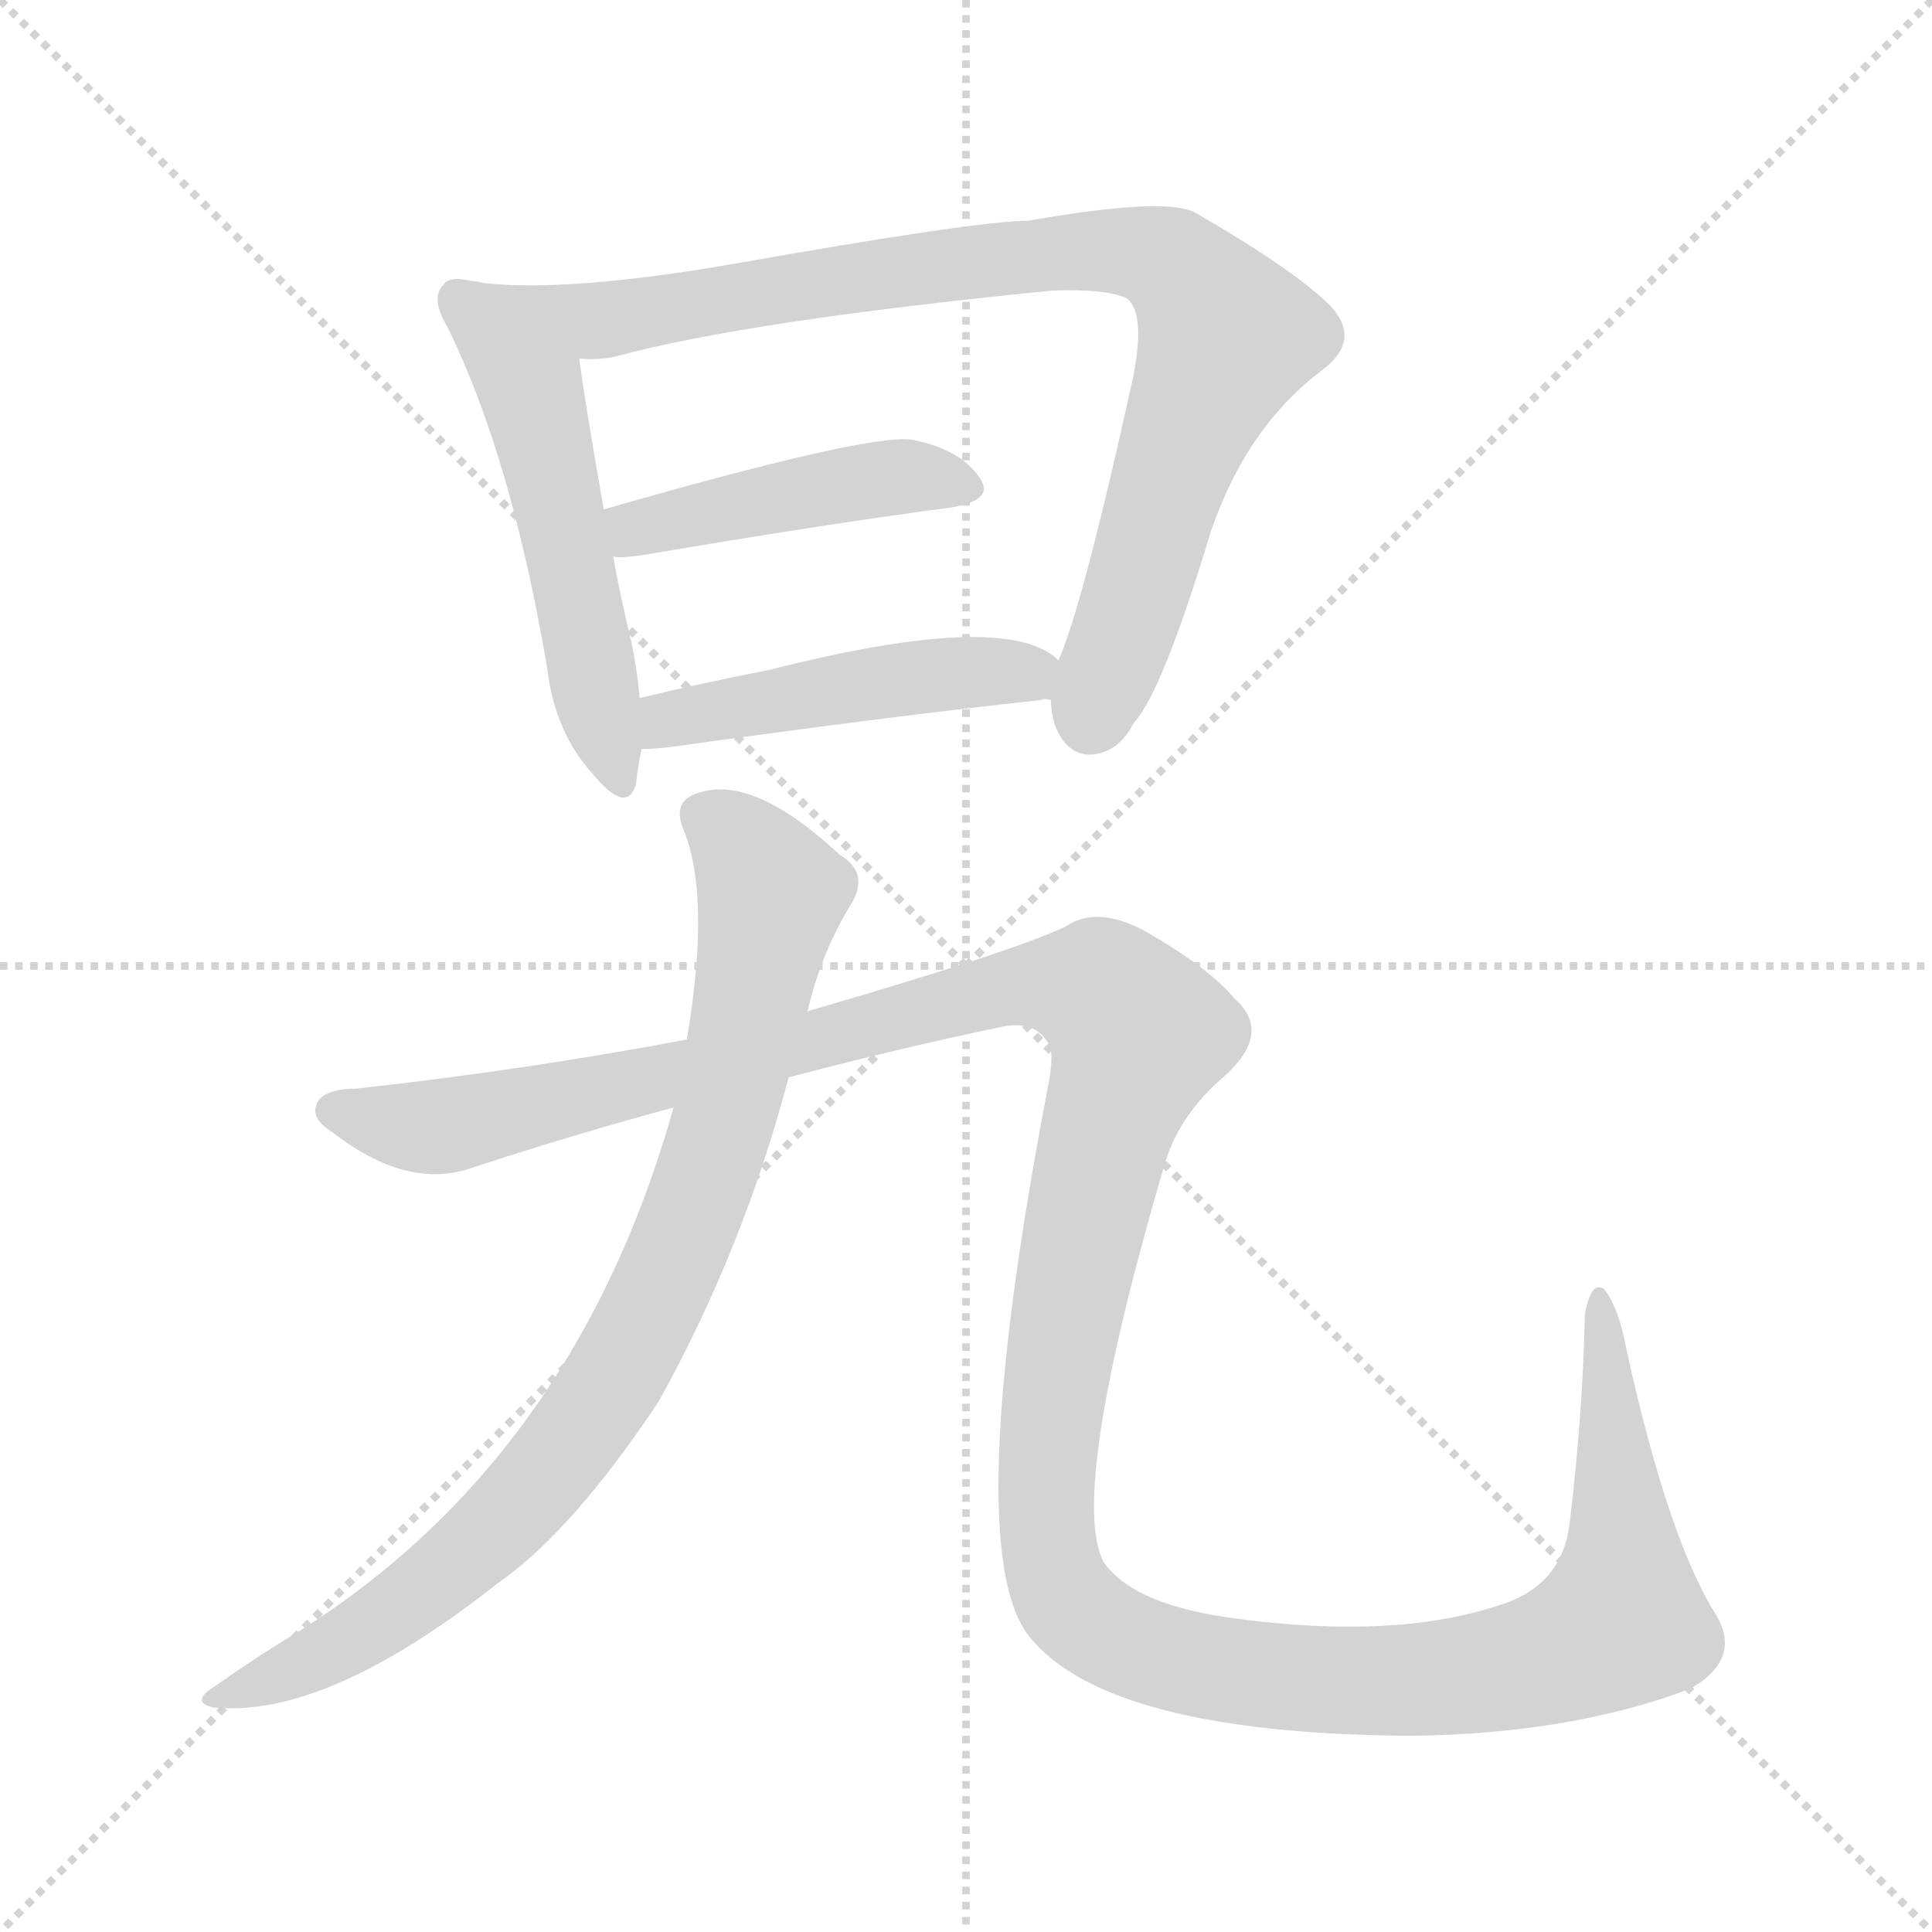 <svg version="1.1" viewBox="0 0 1024 1024" xmlns="http://www.w3.org/2000/svg">
  <g stroke="lightgray" stroke-dasharray="1,1" stroke-width="1" transform="scale(4, 4)">
    <line x1="0" y1="0" x2="256" y2="256"></line>
    <line x1="256" y1="0" x2="0" y2="256"></line>
    <line x1="128" y1="0" x2="128" y2="256"></line>
    <line x1="0" y1="128" x2="256" y2="128"></line>
  </g>
<g transform="scale(1, -1) translate(0, -900)">
   <style type="text/css">
    @keyframes keyframes0 {
      from {
       stroke: blue;
       stroke-dashoffset: 525;
       stroke-width: 128;
       }
       63% {
       animation-timing-function: step-end;
       stroke: blue;
       stroke-dashoffset: 0;
       stroke-width: 128;
       }
       to {
       stroke: black;
       stroke-width: 1024;
       }
       }
       #make-me-a-hanzi-animation-0 {
         animation: keyframes0 0.677s both;
         animation-delay: 0s;
         animation-timing-function: linear;
       }
    @keyframes keyframes1 {
      from {
       stroke: blue;
       stroke-dashoffset: 874;
       stroke-width: 128;
       }
       74% {
       animation-timing-function: step-end;
       stroke: blue;
       stroke-dashoffset: 0;
       stroke-width: 128;
       }
       to {
       stroke: black;
       stroke-width: 1024;
       }
       }
       #make-me-a-hanzi-animation-1 {
         animation: keyframes1 0.961s both;
         animation-delay: 0.677s;
         animation-timing-function: linear;
       }
    @keyframes keyframes2 {
      from {
       stroke: blue;
       stroke-dashoffset: 445;
       stroke-width: 128;
       }
       59% {
       animation-timing-function: step-end;
       stroke: blue;
       stroke-dashoffset: 0;
       stroke-width: 128;
       }
       to {
       stroke: black;
       stroke-width: 1024;
       }
       }
       #make-me-a-hanzi-animation-2 {
         animation: keyframes2 0.612s both;
         animation-delay: 1.639s;
         animation-timing-function: linear;
       }
    @keyframes keyframes3 {
      from {
       stroke: blue;
       stroke-dashoffset: 473;
       stroke-width: 128;
       }
       61% {
       animation-timing-function: step-end;
       stroke: blue;
       stroke-dashoffset: 0;
       stroke-width: 128;
       }
       to {
       stroke: black;
       stroke-width: 1024;
       }
       }
       #make-me-a-hanzi-animation-3 {
         animation: keyframes3 0.635s both;
         animation-delay: 2.251s;
         animation-timing-function: linear;
       }
    @keyframes keyframes4 {
      from {
       stroke: blue;
       stroke-dashoffset: 855;
       stroke-width: 128;
       }
       74% {
       animation-timing-function: step-end;
       stroke: blue;
       stroke-dashoffset: 0;
       stroke-width: 128;
       }
       to {
       stroke: black;
       stroke-width: 1024;
       }
       }
       #make-me-a-hanzi-animation-4 {
         animation: keyframes4 0.946s both;
         animation-delay: 2.886s;
         animation-timing-function: linear;
       }
    @keyframes keyframes5 {
      from {
       stroke: blue;
       stroke-dashoffset: 1488;
       stroke-width: 128;
       }
       83% {
       animation-timing-function: step-end;
       stroke: blue;
       stroke-dashoffset: 0;
       stroke-width: 128;
       }
       to {
       stroke: black;
       stroke-width: 1024;
       }
       }
       #make-me-a-hanzi-animation-5 {
         animation: keyframes5 1.461s both;
         animation-delay: 3.831s;
         animation-timing-function: linear;
       }
</style>
<path d="M 256.0 750.0 Q 253.0 751.0 250.0 751.0 Q 238.0 754.0 235.0 749.0 Q 228.0 742.0 237.0 727.0 Q 271.0 658.0 290.0 546.0 Q 294.0 512.0 314.0 490.0 Q 332.0 468.0 337.0 484.0 Q 338.0 493.0 340.0 503.0 L 339.0 530.0 Q 338.0 543.0 335.0 558.0 Q 329.0 583.0 325.0 605.0 L 320.0 630.0 Q 310.0 687.0 307.0 710.0 C 303.0 740.0 286.0 745.0 256.0 750.0 Z" fill="lightgray"></path> 
<path d="M 557.0 529.0 Q 557.0 523.0 559.0 516.0 Q 565.0 500.0 578.0 500.0 Q 593.0 501.0 601.0 517.0 Q 616.0 533.0 642.0 619.0 Q 661.0 674.0 701.0 704.0 Q 722.0 720.0 705.0 738.0 Q 686.0 757.0 634.0 787.0 Q 619.0 796.0 545.0 783.0 Q 518.0 783.0 388.0 760.0 Q 301.0 745.0 256.0 750.0 C 226.0 752.0 277.0 708.0 307.0 710.0 Q 317.0 709.0 326.0 711.0 Q 396.0 730.0 558.0 746.0 Q 586.0 747.0 597.0 742.0 Q 607.0 735.0 601.0 702.0 Q 574.0 579.0 561.0 550.0 L 557.0 529.0 Z" fill="lightgray"></path> 
<path d="M 325.0 605.0 Q 329.0 604.0 342.0 606.0 Q 436.0 622.0 504.0 631.0 Q 528.0 635.0 519.0 647.0 Q 509.0 662.0 483.0 667.0 Q 459.0 670.0 320.0 630.0 C 291.0 622.0 295.0 606.0 325.0 605.0 Z" fill="lightgray"></path> 
<path d="M 340.0 503.0 Q 346.0 503.0 355.0 504.0 Q 469.0 520.0 552.0 529.0 Q 553.0 530.0 557.0 529.0 C 587.0 530.0 585.0 532.0 561.0 550.0 Q 534.0 577.0 408.0 545.0 Q 372.0 538.0 339.0 530.0 C 310.0 523.0 310.0 502.0 340.0 503.0 Z" fill="lightgray"></path> 
<path d="M 428.0 364.0 Q 435.0 394.0 450.0 419.0 Q 462.0 437.0 445.0 447.0 Q 400.0 489.0 371.0 480.0 Q 356.0 476.0 362.0 461.0 Q 377.0 425.0 364.0 349.0 L 357.0 313.0 Q 303.0 121.0 148.0 29.0 Q 132.0 19.0 115.0 7.0 Q 100.0 -2.0 113.0 -5.0 Q 173.0 -11.0 264.0 61.0 Q 303.0 88.0 349.0 157.0 Q 394.0 238.0 418.0 329.0 L 428.0 364.0 Z" fill="lightgray"></path> 
<path d="M 418.0 329.0 Q 479.0 345.0 532.0 356.0 Q 548.0 359.0 555.0 348.0 Q 559.0 344.0 556.0 327.0 Q 508.0 78.0 546.0 32.0 Q 588.0 -19.0 748.0 -20.0 Q 833.0 -19.0 896.0 5.0 Q 924.0 21.0 909.0 45.0 Q 884.0 85.0 862.0 185.0 Q 858.0 207.0 850.0 217.0 Q 843.0 221.0 840.0 203.0 Q 839.0 152.0 832.0 93.0 Q 828.0 59.0 794.0 49.0 Q 739.0 31.0 656.0 42.0 Q 601.0 49.0 585.0 72.0 Q 566.0 108.0 617.0 282.0 Q 624.0 307.0 646.0 327.0 Q 676.0 352.0 654.0 371.0 Q 641.0 387.0 606.0 407.0 Q 581.0 420.0 565.0 409.0 Q 538.0 396.0 428.0 364.0 L 364.0 349.0 Q 279.0 333.0 189.0 323.0 Q 174.0 323.0 169.0 317.0 Q 163.0 308.0 176.0 300.0 Q 216.0 269.0 250.0 281.0 Q 305.0 299.0 357.0 313.0 L 418.0 329.0 Z" fill="lightgray"></path> 
      <clipPath id="make-me-a-hanzi-clip-0">
      <path d="M 256.0 750.0 Q 253.0 751.0 250.0 751.0 Q 238.0 754.0 235.0 749.0 Q 228.0 742.0 237.0 727.0 Q 271.0 658.0 290.0 546.0 Q 294.0 512.0 314.0 490.0 Q 332.0 468.0 337.0 484.0 Q 338.0 493.0 340.0 503.0 L 339.0 530.0 Q 338.0 543.0 335.0 558.0 Q 329.0 583.0 325.0 605.0 L 320.0 630.0 Q 310.0 687.0 307.0 710.0 C 303.0 740.0 286.0 745.0 256.0 750.0 Z" fill="lightgray"></path>
      </clipPath>
      <path clip-path="url(#make-me-a-hanzi-clip-0)" d="M 244.0 741.0 L 281.0 692.0 L 326.0 489.0 " fill="none" id="make-me-a-hanzi-animation-0" stroke-dasharray="397 794" stroke-linecap="round"></path>

      <clipPath id="make-me-a-hanzi-clip-1">
      <path d="M 557.0 529.0 Q 557.0 523.0 559.0 516.0 Q 565.0 500.0 578.0 500.0 Q 593.0 501.0 601.0 517.0 Q 616.0 533.0 642.0 619.0 Q 661.0 674.0 701.0 704.0 Q 722.0 720.0 705.0 738.0 Q 686.0 757.0 634.0 787.0 Q 619.0 796.0 545.0 783.0 Q 518.0 783.0 388.0 760.0 Q 301.0 745.0 256.0 750.0 C 226.0 752.0 277.0 708.0 307.0 710.0 Q 317.0 709.0 326.0 711.0 Q 396.0 730.0 558.0 746.0 Q 586.0 747.0 597.0 742.0 Q 607.0 735.0 601.0 702.0 Q 574.0 579.0 561.0 550.0 L 557.0 529.0 Z" fill="lightgray"></path>
      </clipPath>
      <path clip-path="url(#make-me-a-hanzi-clip-1)" d="M 272.0 745.0 L 319.0 730.0 L 403.0 747.0 L 559.0 767.0 L 621.0 760.0 L 650.0 721.0 L 632.0 683.0 L 579.0 519.0 " fill="none" id="make-me-a-hanzi-animation-1" stroke-dasharray="746 1492" stroke-linecap="round"></path>

      <clipPath id="make-me-a-hanzi-clip-2">
      <path d="M 325.0 605.0 Q 329.0 604.0 342.0 606.0 Q 436.0 622.0 504.0 631.0 Q 528.0 635.0 519.0 647.0 Q 509.0 662.0 483.0 667.0 Q 459.0 670.0 320.0 630.0 C 291.0 622.0 295.0 606.0 325.0 605.0 Z" fill="lightgray"></path>
      </clipPath>
      <path clip-path="url(#make-me-a-hanzi-clip-2)" d="M 328.0 612.0 L 338.0 622.0 L 434.0 641.0 L 486.0 648.0 L 509.0 641.0 " fill="none" id="make-me-a-hanzi-animation-2" stroke-dasharray="317 634" stroke-linecap="round"></path>

      <clipPath id="make-me-a-hanzi-clip-3">
      <path d="M 340.0 503.0 Q 346.0 503.0 355.0 504.0 Q 469.0 520.0 552.0 529.0 Q 553.0 530.0 557.0 529.0 C 587.0 530.0 585.0 532.0 561.0 550.0 Q 534.0 577.0 408.0 545.0 Q 372.0 538.0 339.0 530.0 C 310.0 523.0 310.0 502.0 340.0 503.0 Z" fill="lightgray"></path>
      </clipPath>
      <path clip-path="url(#make-me-a-hanzi-clip-3)" d="M 347.0 510.0 L 354.0 519.0 L 468.0 540.0 L 537.0 544.0 L 555.0 535.0 " fill="none" id="make-me-a-hanzi-animation-3" stroke-dasharray="345 690" stroke-linecap="round"></path>

      <clipPath id="make-me-a-hanzi-clip-4">
      <path d="M 428.0 364.0 Q 435.0 394.0 450.0 419.0 Q 462.0 437.0 445.0 447.0 Q 400.0 489.0 371.0 480.0 Q 356.0 476.0 362.0 461.0 Q 377.0 425.0 364.0 349.0 L 357.0 313.0 Q 303.0 121.0 148.0 29.0 Q 132.0 19.0 115.0 7.0 Q 100.0 -2.0 113.0 -5.0 Q 173.0 -11.0 264.0 61.0 Q 303.0 88.0 349.0 157.0 Q 394.0 238.0 418.0 329.0 L 428.0 364.0 Z" fill="lightgray"></path>
      </clipPath>
      <path clip-path="url(#make-me-a-hanzi-clip-4)" d="M 372.0 468.0 L 404.0 437.0 L 407.0 414.0 L 377.0 285.0 L 330.0 176.0 L 286.0 115.0 L 243.0 72.0 L 187.0 31.0 L 119.0 0.0 " fill="none" id="make-me-a-hanzi-animation-4" stroke-dasharray="727 1454" stroke-linecap="round"></path>

      <clipPath id="make-me-a-hanzi-clip-5">
      <path d="M 418.0 329.0 Q 479.0 345.0 532.0 356.0 Q 548.0 359.0 555.0 348.0 Q 559.0 344.0 556.0 327.0 Q 508.0 78.0 546.0 32.0 Q 588.0 -19.0 748.0 -20.0 Q 833.0 -19.0 896.0 5.0 Q 924.0 21.0 909.0 45.0 Q 884.0 85.0 862.0 185.0 Q 858.0 207.0 850.0 217.0 Q 843.0 221.0 840.0 203.0 Q 839.0 152.0 832.0 93.0 Q 828.0 59.0 794.0 49.0 Q 739.0 31.0 656.0 42.0 Q 601.0 49.0 585.0 72.0 Q 566.0 108.0 617.0 282.0 Q 624.0 307.0 646.0 327.0 Q 676.0 352.0 654.0 371.0 Q 641.0 387.0 606.0 407.0 Q 581.0 420.0 565.0 409.0 Q 538.0 396.0 428.0 364.0 L 364.0 349.0 Q 279.0 333.0 189.0 323.0 Q 174.0 323.0 169.0 317.0 Q 163.0 308.0 176.0 300.0 Q 216.0 269.0 250.0 281.0 Q 305.0 299.0 357.0 313.0 L 418.0 329.0 Z" fill="lightgray"></path>
      </clipPath>
      <path clip-path="url(#make-me-a-hanzi-clip-5)" d="M 178.0 311.0 L 238.0 303.0 L 530.0 376.0 L 584.0 374.0 L 604.0 352.0 L 587.0 308.0 L 567.0 217.0 L 555.0 128.0 L 558.0 70.0 L 567.0 51.0 L 587.0 34.0 L 646.0 15.0 L 737.0 8.0 L 771.0 11.0 L 828.0 24.0 L 859.0 41.0 L 848.0 211.0 " fill="none" id="make-me-a-hanzi-animation-5" stroke-dasharray="1360 2720" stroke-linecap="round"></path>

</g>
</svg>
